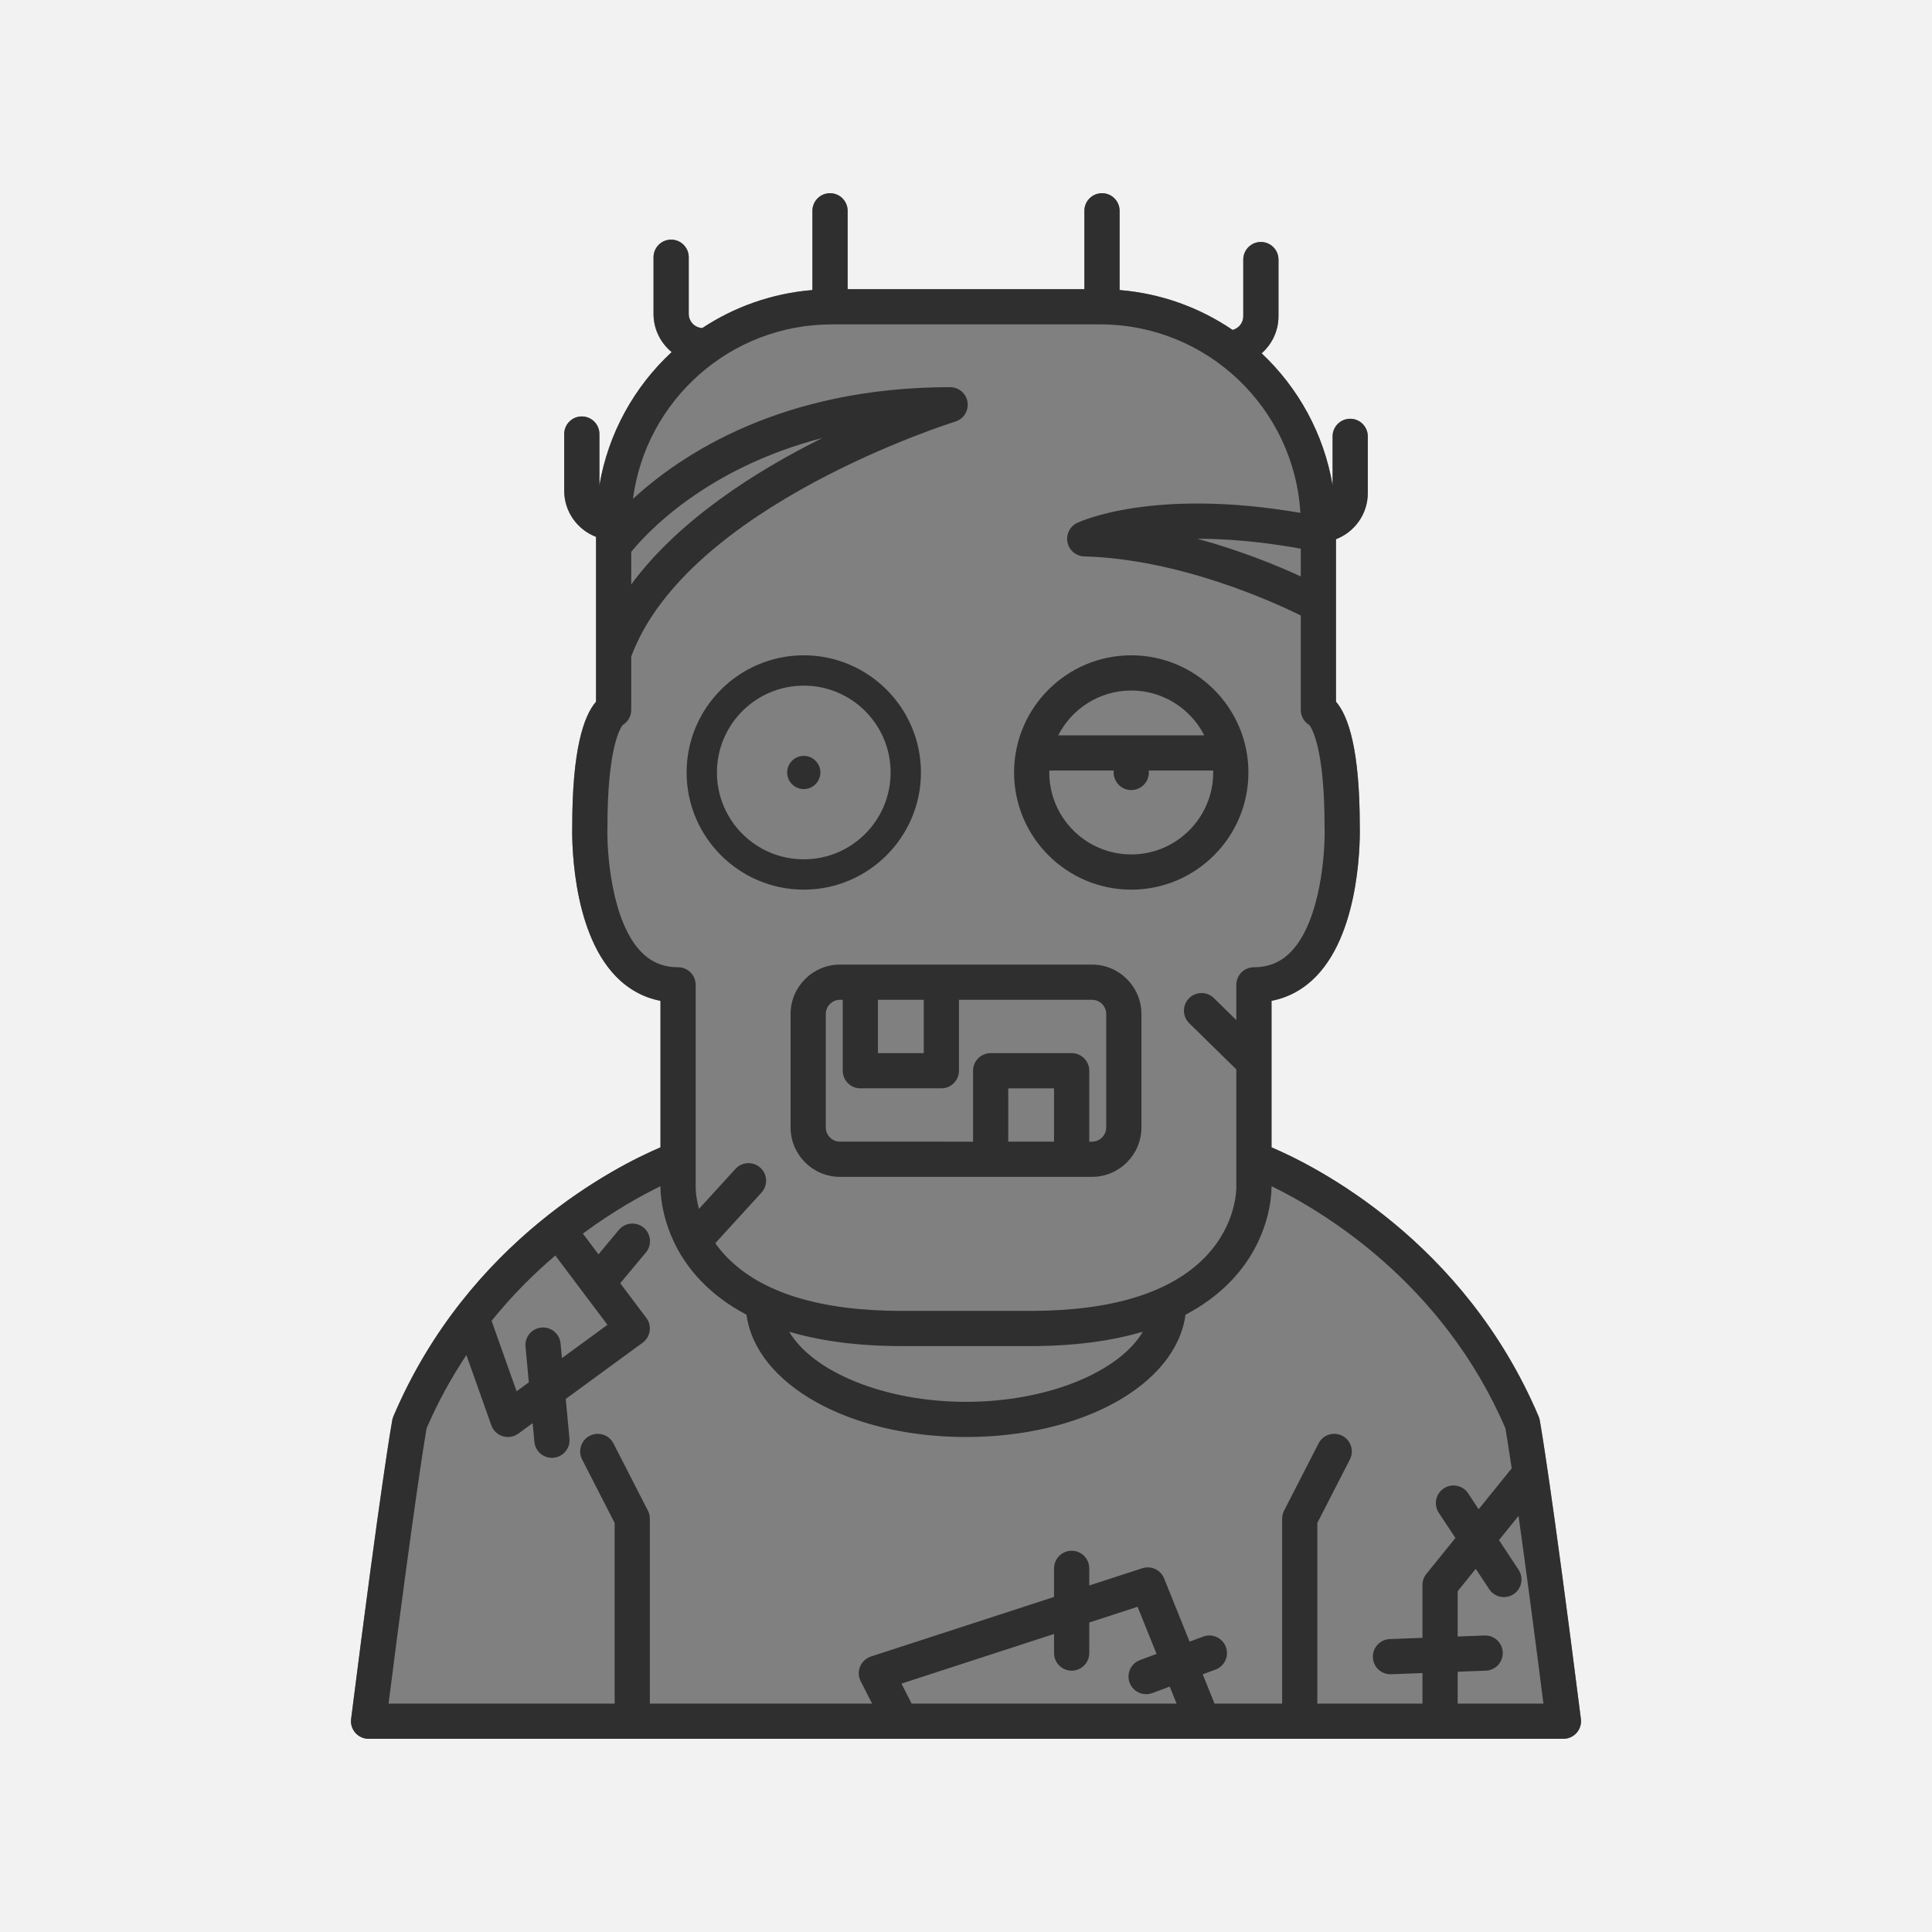 <?xml version="1.0" encoding="utf-8"?>
<!-- Generator: Adobe Illustrator 16.0.0, SVG Export Plug-In . SVG Version: 6.00 Build 0)  -->
<!DOCTYPE svg PUBLIC "-//W3C//DTD SVG 1.1//EN" "http://www.w3.org/Graphics/SVG/1.1/DTD/svg11.dtd">
<svg version="1.1" id="Capa_1" xmlns="http://www.w3.org/2000/svg" xmlns:xlink="http://www.w3.org/1999/xlink" x="0px" y="0px"
	 width="2000px" height="2000px" viewBox="-200 -200 2000 2000" enable-background="new -200 -200 2000 2000" xml:space="preserve">
<rect x="-200" y="-200" width="2000" height="2000" fill="#808080" stroke="none"/>
<path fill="#F2F2F2" d="M-343.795-259.787v2241.224h2295.229V-259.787H-343.795z M1432.125,1593.834
	c-3.458,3.925-8.437,6.173-13.67,6.173H181.545c-5.229,0-10.211-2.248-13.67-6.173c-3.458-3.926-5.062-9.148-4.406-14.338
	c31.072-245.399,42.126-306.819,42.582-309.312c0.244-1.322,0.63-2.616,1.155-3.852c77.59-182.668,231.908-259.613,276.527-278.608
	V836.046c-17.693-3.404-33.23-11.939-46.354-25.508c-47.094-48.687-45.214-147.878-44.995-155.498
	c0.029-78.447,11.645-113.729,24.63-128.642V355.75c-19.232-7.362-32.946-25.974-32.946-47.764v-58.668
	c0-10.062,8.16-18.223,18.223-18.223c10.062,0,18.222,8.16,18.222,18.223v53.118c9.177-54.098,36.189-102.18,74.799-137.968
	c-11.439-9.381-18.772-23.59-18.772-39.513V66.285c0-10.062,8.16-18.222,18.223-18.222s18.222,8.16,18.222,18.222v58.669
	c0,7.875,6.225,14.268,14.002,14.658c33.252-21.947,72.16-35.949,114.035-39.36v-82.03C641.02,8.16,649.18,0,659.242,0
	s18.223,8.16,18.223,18.222v81.144h245.097V18.222C922.562,8.16,930.721,0,940.783,0s18.223,8.16,18.223,18.222v82.03
	c43.117,3.517,83.108,18.233,117.002,41.317c6.322-1.651,11.024-7.362,11.024-14.199V68.702c0-10.062,8.159-18.222,18.222-18.222
	s18.223,8.16,18.223,18.222v58.668c0,15.292-6.768,28.995-17.438,38.373c37.884,35.646,64.386,83.217,73.457,136.67v-50.68
	c0-10.062,8.16-18.222,18.223-18.222s18.222,8.16,18.222,18.222v58.665c0,21.797-13.703,40.432-32.941,47.79v168.203
	c12.988,14.909,24.6,50.195,24.629,128.642c0.219,7.632,2.088,106.819-45.002,155.498c-13.123,13.568-28.656,22.104-46.347,25.508
	v151.679c44.616,18.995,198.93,95.94,276.52,278.607c0.525,1.239,0.915,2.529,1.155,3.853c0.452,2.493,11.51,63.913,42.578,309.312
	C1437.191,1584.679,1435.584,1589.904,1432.125,1593.834z"/>
<g>
	<path fill="#2F2F2F" d="M971.068,720.961c66.88,0,121.288-54.412,121.288-121.295s-54.408-121.295-121.288-121.295
		c-66.883,0-121.291,54.412-121.291,121.295S904.189,720.961,971.068,720.961z M971.068,514.815
		c32.95,0,61.548,18.894,75.598,46.401H895.472C909.521,533.709,938.119,514.815,971.068,514.815z M886.273,597.662h66.777
		c-0.076,0.67-0.204,1.33-0.204,2.008c0,4.811,1.968,9.476,5.357,12.864c3.39,3.427,8.054,5.357,12.864,5.357
		c4.812,0,9.477-1.931,12.902-5.357c3.389-3.389,5.32-8.09,5.32-12.864c0-0.678-0.124-1.338-0.2-2.008h66.773
		c0.015,0.666,0.052,1.33,0.052,2.004c-0.004,46.784-38.063,84.851-84.848,84.851c-46.783,0-84.846-38.063-84.846-84.851
		C886.223,598.995,886.259,598.328,886.273,597.662z"/>
	<path fill="#2F2F2F" d="M618.409,849.72v117.392c0,28.215,22.953,51.172,51.169,51.172h260.844c28.22,0,51.18-22.957,51.18-51.172
		V849.72c0-28.22-22.96-51.176-51.18-51.176H669.578C641.362,798.544,618.409,821.5,618.409,849.72z M891.153,981.838h-47.407
		V926.64h47.407V981.838z M708.851,834.988h47.41v55.203h-47.41V834.988z M690.628,926.636h83.855
		c10.062,0,18.222-8.16,18.222-18.223v-73.425h137.717c8.124,0,14.735,6.607,14.735,14.731v117.392
		c0,8.119-6.611,14.727-14.735,14.727h-2.82v-73.421c0-10.062-8.16-18.223-18.223-18.223h-83.852
		c-10.062,0-18.222,8.16-18.222,18.223v73.421H669.578c-8.12,0-14.724-6.607-14.724-14.727V849.72
		c0-8.124,6.607-14.731,14.724-14.731h2.828v73.425C672.406,918.476,680.565,926.636,690.628,926.636z"/>
	<path fill="#2F2F2F" d="M1436.531,1579.489c-31.068-245.399-42.126-306.819-42.578-309.312c-0.24-1.323-0.63-2.613-1.155-3.853
		c-77.59-182.667-231.903-259.612-276.52-278.607V836.038c17.69-3.404,33.224-11.939,46.347-25.508
		c47.09-48.679,45.221-147.866,45.002-155.498c-0.029-78.446-11.641-113.732-24.629-128.642V358.188
		c19.238-7.358,32.941-25.992,32.941-47.79v-58.665c0-10.062-8.159-18.222-18.222-18.222s-18.223,8.16-18.223,18.222v50.68
		c-9.071-53.453-35.573-101.024-73.457-136.67c10.671-9.377,17.438-23.081,17.438-38.373V68.702c0-10.062-8.16-18.222-18.223-18.222
		s-18.222,8.16-18.222,18.222v58.668c0,6.837-4.702,12.548-11.024,14.199c-33.894-23.084-73.885-37.8-117.002-41.317v-82.03
		C959.006,8.16,950.846,0,940.783,0s-18.222,8.16-18.222,18.222v81.144H677.465V18.222C677.465,8.16,669.305,0,659.242,0
		S641.02,8.16,641.02,18.222v82.03c-41.875,3.411-80.783,17.413-114.035,39.36c-7.777-0.39-14.002-6.782-14.002-14.658V66.285
		c0-10.062-8.159-18.222-18.222-18.222s-18.223,8.16-18.223,18.222v58.669c0,15.922,7.333,30.132,18.772,39.513
		c-38.609,35.789-65.622,83.87-74.799,137.968v-53.118c0-10.062-8.16-18.223-18.222-18.223c-10.062,0-18.223,8.16-18.223,18.223
		v58.668c0,21.79,13.714,40.402,32.946,47.764v170.648c-12.985,14.912-24.601,50.194-24.63,128.642
		c-0.219,7.62-2.099,106.812,44.995,155.498c13.123,13.568,28.66,22.104,46.354,25.508v151.678
		c-44.619,18.995-198.937,95.94-276.527,278.608c-0.525,1.235-0.911,2.529-1.155,3.852c-0.456,2.493-11.509,63.913-42.582,309.312
		c-0.656,5.189,0.947,10.412,4.406,14.338c3.459,3.925,8.441,6.173,13.67,6.173h1236.91c5.233,0,10.212-2.248,13.67-6.173
		C1435.584,1589.904,1437.191,1584.679,1436.531,1579.489z M453.454,371.33c14.25-17.705,75.965-86.348,198.028-117.975
		c-68.344,33.904-148.471,84.457-198.028,151.605V371.33z M463.607,785.23c-30.891-31.881-35.588-104.162-34.793-129.305
		c0.007-0.204,0.011-0.404,0.011-0.609c0-81.311,13.419-101.822,15.74-104.76c5.43-3.236,8.885-9.14,8.885-15.648v-55.283
		c57.991-156.314,332.691-242.338,335.476-243.191c8.623-2.649,14.014-11.207,12.672-20.125
		c-1.337-8.918-8.998-15.519-18.018-15.519c-174.457,0-278.801,69.978-328.325,115.646
		c13.243-101.76,100.423-180.626,205.736-180.626h278.018c110.256,0,200.675,86.432,207.136,195.095
		c-152.075-26.138-227.818,8.838-231.109,10.416c-7.584,3.634-11.698,11.987-9.953,20.216c1.746,8.229,8.896,14.195,17.305,14.436
		c98.188,2.806,194.333,46.452,224.163,61.198v97.74c0,6.509,3.458,12.413,8.885,15.649c2.325,2.938,15.74,23.448,15.74,104.76
		c0,0.2,0.004,0.404,0.011,0.605c0.835,25.099-3.786,97.252-34.761,129.275c-10.47,10.824-23.021,16.087-38.372,16.087
		c-10.062,0-18.223,8.16-18.223,18.223v36.48l-23.236-22.781c-7.188-7.048-18.726-6.928-25.771,0.255
		c-7.045,7.188-6.932,18.726,0.255,25.771l48.749,47.797v120.453c0,0.182,0.007,0.495,0.011,0.678
		c0.047,1.581,0.772,39.13-32.29,73.195c-35.857,36.943-96.774,55.676-181.057,55.676H733.505
		c-84.285,0-145.206-18.732-181.063-55.676c-4.633-4.771-8.579-9.61-11.979-14.41l47.83-52.364
		c6.786-7.431,6.265-18.958-1.167-25.744c-7.427-6.786-18.954-6.261-25.744,1.166l-37.822,41.408
		c-3.601-13.192-3.429-22.417-3.411-23.124c0.015-0.27,0.019-0.535,0.019-0.805V819.511c0-10.062-8.16-18.223-18.223-18.223
		C486.615,801.285,474.074,796.033,463.607,785.23z M1146.553,367.966v28.754c-23.951-11.035-61.988-26.783-107.11-38.999
		C1069.014,357.743,1104.751,360.408,1146.553,367.966z M983.045,1178.599c-24.439,41.474-98.357,72.562-183.047,72.562
		c-84.672,0-158.541-31.084-182.988-72.547c33.252,9.84,72.099,14.858,116.499,14.858h132.986
		C910.921,1193.476,949.785,1188.449,983.045,1178.599z M374.851,1099.703l53.985,71.749l-47.123,34.466l-1.418-15.194
		c-0.933-10.021-9.814-17.369-19.836-16.451c-10.02,0.937-17.389,9.815-16.451,19.837l3.44,36.871l-12.665,9.261l-25.904-72.937
		C330.217,1140.886,352.812,1118.483,374.851,1099.703z M743.713,1563.556l-10.547-20.687l157.987-51.394v19.785
		c0,10.062,8.16,18.223,18.223,18.223c10.062,0,18.222-8.16,18.222-18.223v-31.645l50.035-16.276l19.646,48.789l-17.165,6.374
		c-9.436,3.502-14.242,13.991-10.736,23.427c2.726,7.343,9.684,11.884,17.085,11.884c2.11,0,4.253-0.368,6.342-1.145l18.095-6.72
		l7.088,17.606H743.713z M1276.576,1429.301c-2.62,3.244-4.053,7.285-4.053,11.455v54.732l-33.816,1.279
		c-10.055,0.379-17.901,8.841-17.522,18.9c0.371,9.821,8.451,17.533,18.196,17.533c0.233,0,0.467-0.004,0.7-0.011l32.439-1.229
		v31.601h-108.816v-187.025l33.679-65.688c4.606-8.963,1.067-19.947-7.887-24.535c-8.958-4.596-19.942-1.054-24.527,7.901
		l-35.687,69.605c-1.319,2.572-2.008,5.423-2.008,8.312v191.425h-69.999l-12.202-30.3l13.222-4.909
		c9.436-3.502,14.243-13.99,10.737-23.426c-3.503-9.436-13.995-14.243-23.427-10.737l-14.151,5.256l-26.371-65.491
		c-3.579-8.889-13.427-13.478-22.541-10.521l-54.944,17.872v-17.741c0-10.062-8.16-18.222-18.222-18.222
		c-10.062,0-18.223,8.159-18.223,18.222v29.597l-189.552,61.661c-5.069,1.65-9.162,5.438-11.199,10.36
		c-2.037,4.928-1.818,10.496,0.604,15.245l11.798,23.135H472.727v-191.425c0-2.894-0.689-5.74-2.009-8.313l-35.687-69.605
		c-4.592-8.954-15.576-12.492-24.527-7.9c-8.954,4.592-12.493,15.572-7.9,24.527l33.678,65.688v187.025h-234.05
		c26.087-204.723,37.315-273.082,39.338-284.891c11.983-27.876,26.028-53.074,41.248-75.885l25.821,72.7
		c1.925,5.423,6.302,9.621,11.801,11.315c1.761,0.54,3.568,0.81,5.368,0.81c3.823,0,7.6-1.203,10.759-3.514l14.833-10.85
		l1.808,19.371c0.882,9.446,8.819,16.531,18.124,16.531c0.564,0,1.141-0.025,1.713-0.081c10.019-0.936,17.388-9.814,16.451-19.836
		l-3.83-41.048l79.602-58.22c3.937-2.876,6.553-7.213,7.268-12.038c0.714-4.821-0.532-9.73-3.466-13.627l-27.006-35.887
		l26.586-31.886c6.444-7.729,5.405-19.221-2.325-25.664c-7.726-6.443-19.221-5.404-25.668,2.325l-21.104,25.312l-16.159-21.474
		c32.144-23.798,61.062-39.688,80.327-49.058c-0.077,8.524,1.433,55.771,41.772,97.938c13.208,13.801,28.999,25.489,47.279,35.081
		c9.677,71.897,105.967,126.619,227.229,126.619c121.266,0,217.56-54.722,227.232-126.619c18.28-9.592,34.071-21.28,47.275-35.078
		c40.352-42.17,41.856-89.42,41.78-97.94c52.567,25.573,177.175,99.584,242.148,250.702c0.758,4.432,2.813,16.822,6.458,41.386
		l-34.211,42.319c-6.039-9.15-10.427-15.798-10.9-16.509c-5.587-8.368-16.902-10.627-25.274-5.037
		c-8.367,5.587-10.623,16.903-5.036,25.274c0.575,0.868,7.817,11.834,17.169,26.015L1276.576,1429.301z M1308.979,1563.559v-0.003
		v-32.979l29.141-1.101c10.056-0.38,17.901-8.842,17.522-18.896c-0.379-10.06-8.849-17.938-18.896-17.523l-27.764,1.05v-46.907
		l18.729-23.168c5.08,7.7,9.905,15.019,13.896,21.072c3.506,5.313,9.308,8.192,15.229,8.192c3.44,0,6.925-0.977,10.016-3.014
		c8.4-5.54,10.718-16.841,5.179-25.245c-0.868-1.316-9.936-15.066-20.282-30.745l20.238-25.033
		c6.166,43.927,14.606,106.56,25.788,194.3H1308.979z"/>
</g>
<path fill="#2F2F2F" d="M632.068,478.371c-66.883,0-121.291,54.412-121.291,121.295s54.412,121.295,121.291,121.295
	c66.88,0,121.288-54.412,121.288-121.295S698.948,478.371,632.068,478.371z M632.066,689.561c-49.647,0-89.894-40.247-89.894-89.895
	c0-49.647,40.247-89.894,89.894-89.894c49.647,0,89.895,40.247,89.895,89.894C721.961,649.313,681.714,689.561,632.066,689.561z"/>
<circle fill="#2F2F2F" cx="632.067" cy="599.666" r="17.189"/>
</svg>
